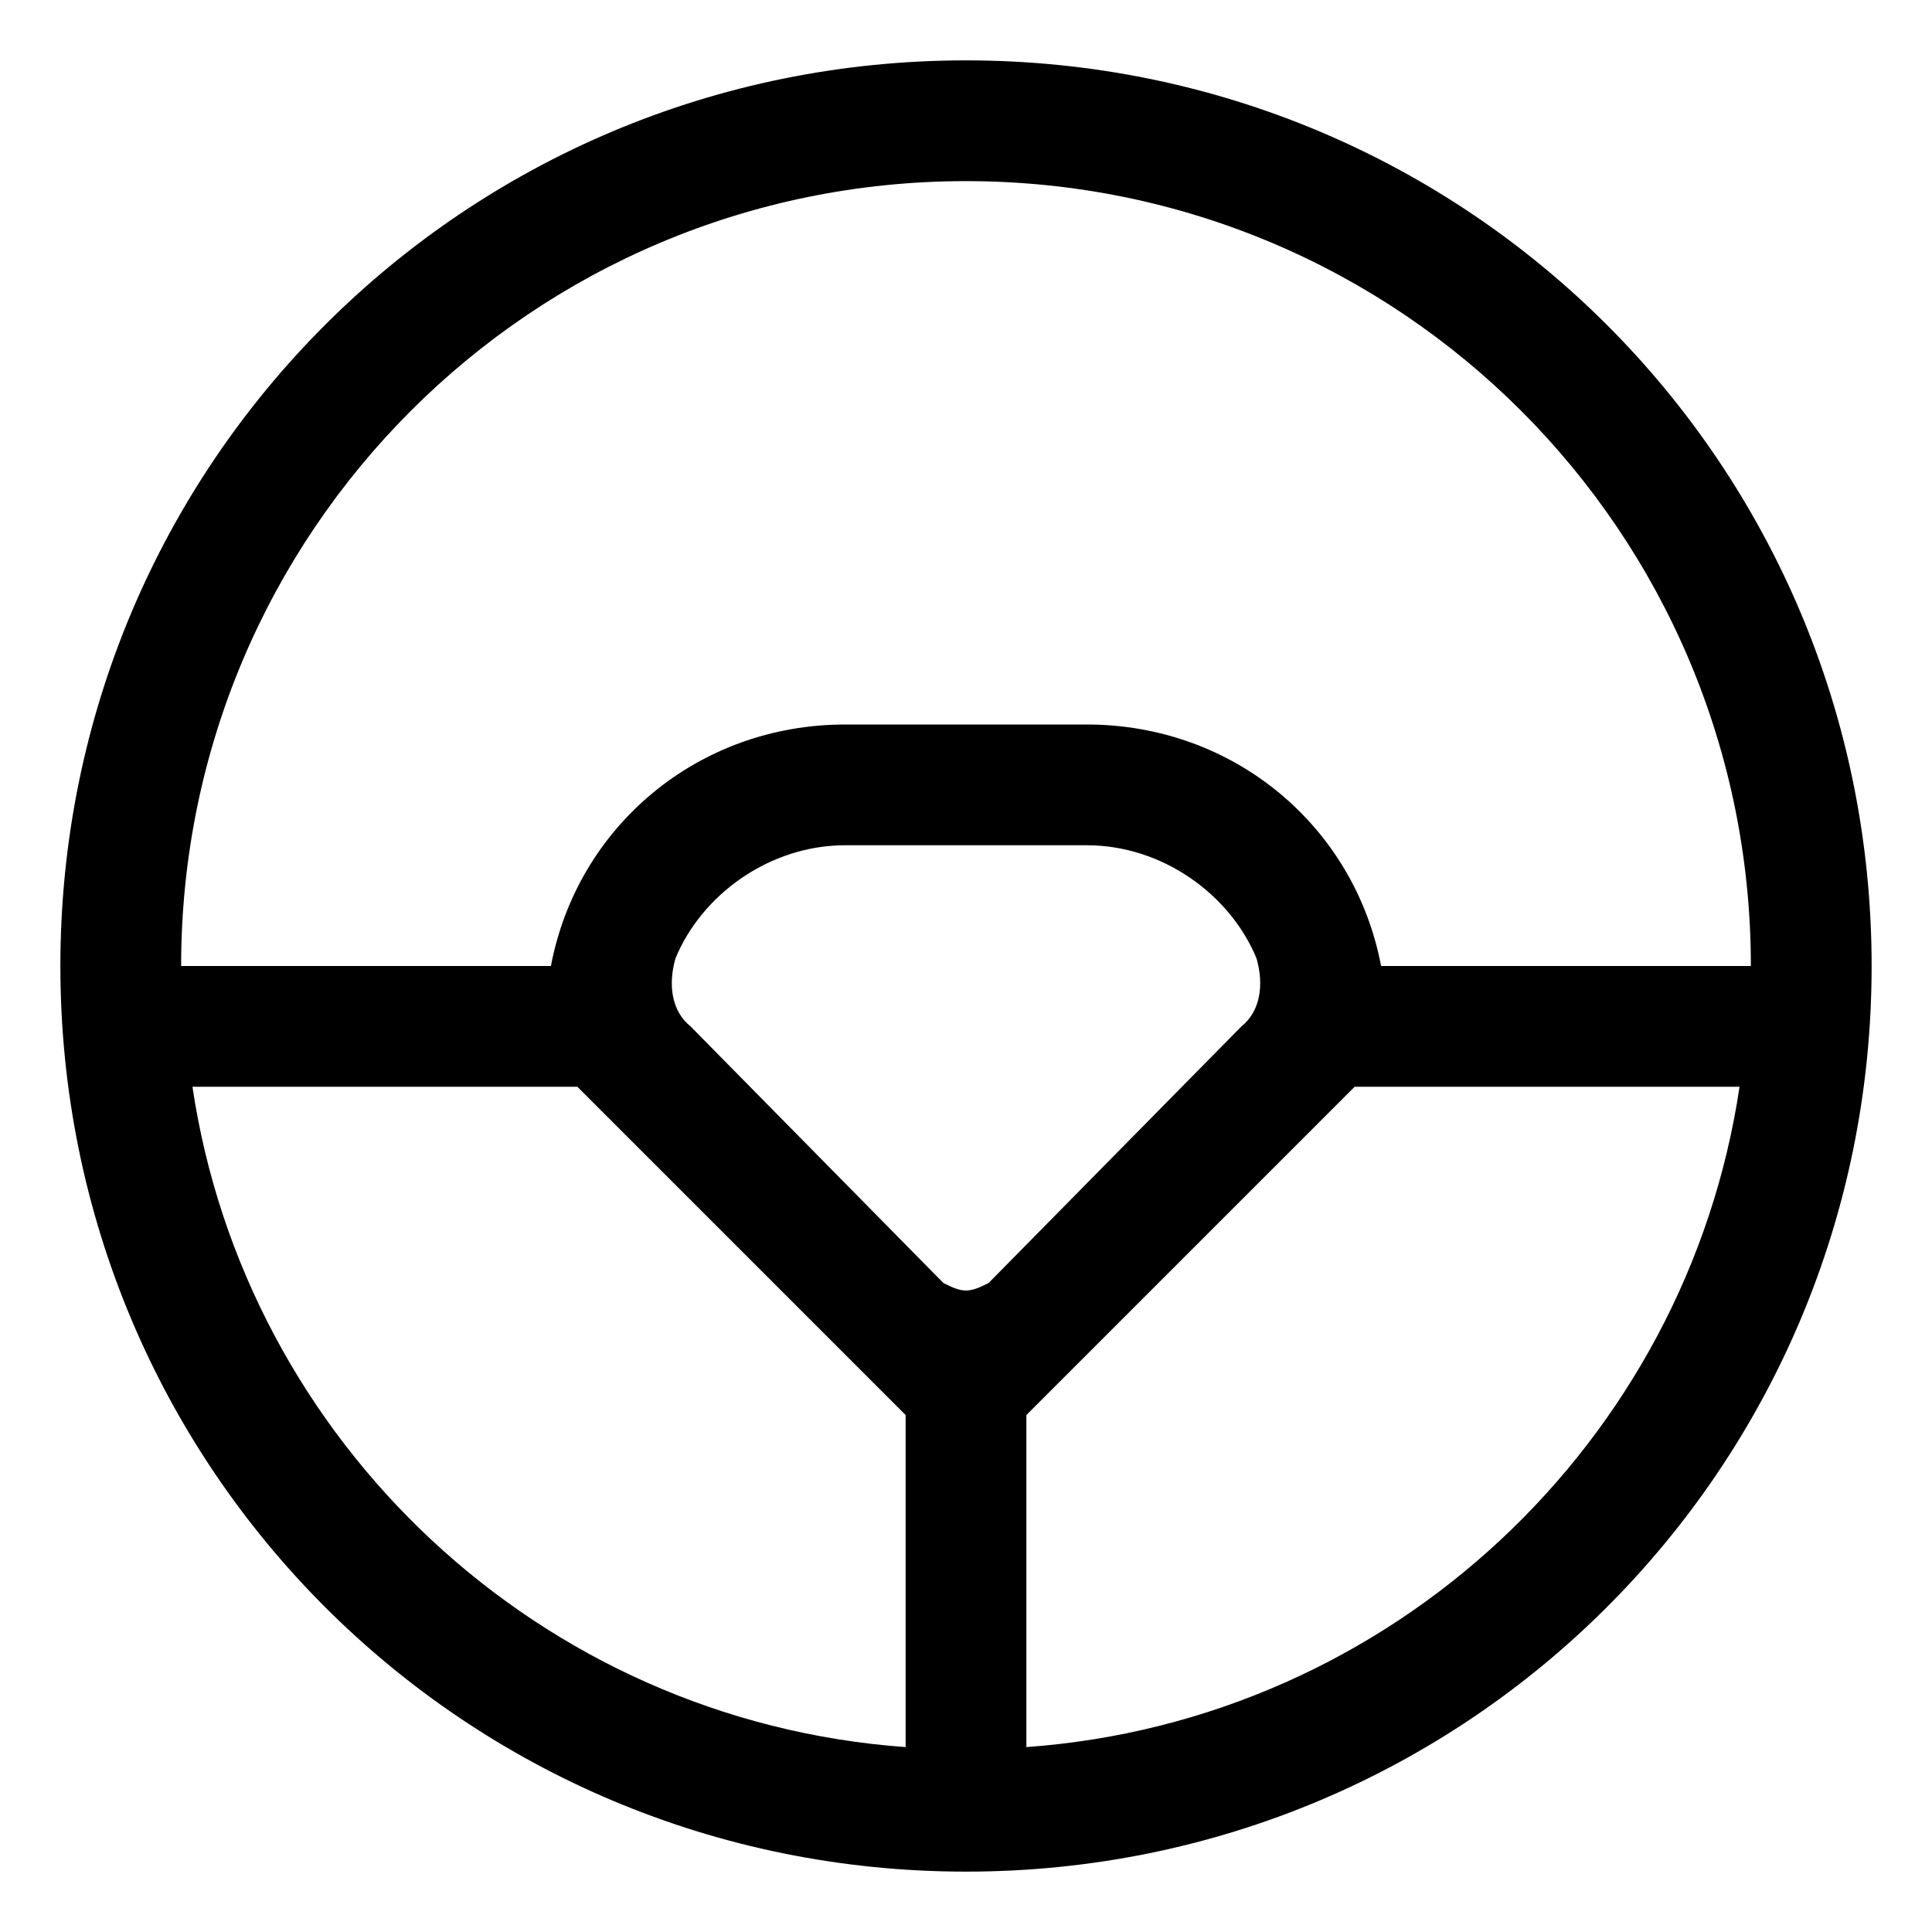 <svg xmlns="http://www.w3.org/2000/svg" viewBox="0 0 512 512"><!-- Font Awesome Pro 6.0.0-alpha1 by @fontawesome - https://fontawesome.com License - https://fontawesome.com/license (Commercial License) --><path d="M256 16C123 16 16 123 16 256S123 496 256 496S496 389 496 256S389 16 256 16ZM256 48C371 48 464 141 464 256H366C359 219 327 192 288 192H224C185 192 153 219 146 256H48C48 141 141 48 256 48ZM256 342C254 342 252 341 250 340L183 272C178 268 177 261 179 254C186 237 204 224 224 224H288C308 224 326 237 333 254C335 261 334 268 329 272L262 340C260 341 258 342 256 342ZM51 288H153L240 375V463C143 456 65 382 51 288ZM272 463V375L359 288H461C447 382 369 456 272 463Z"/></svg>